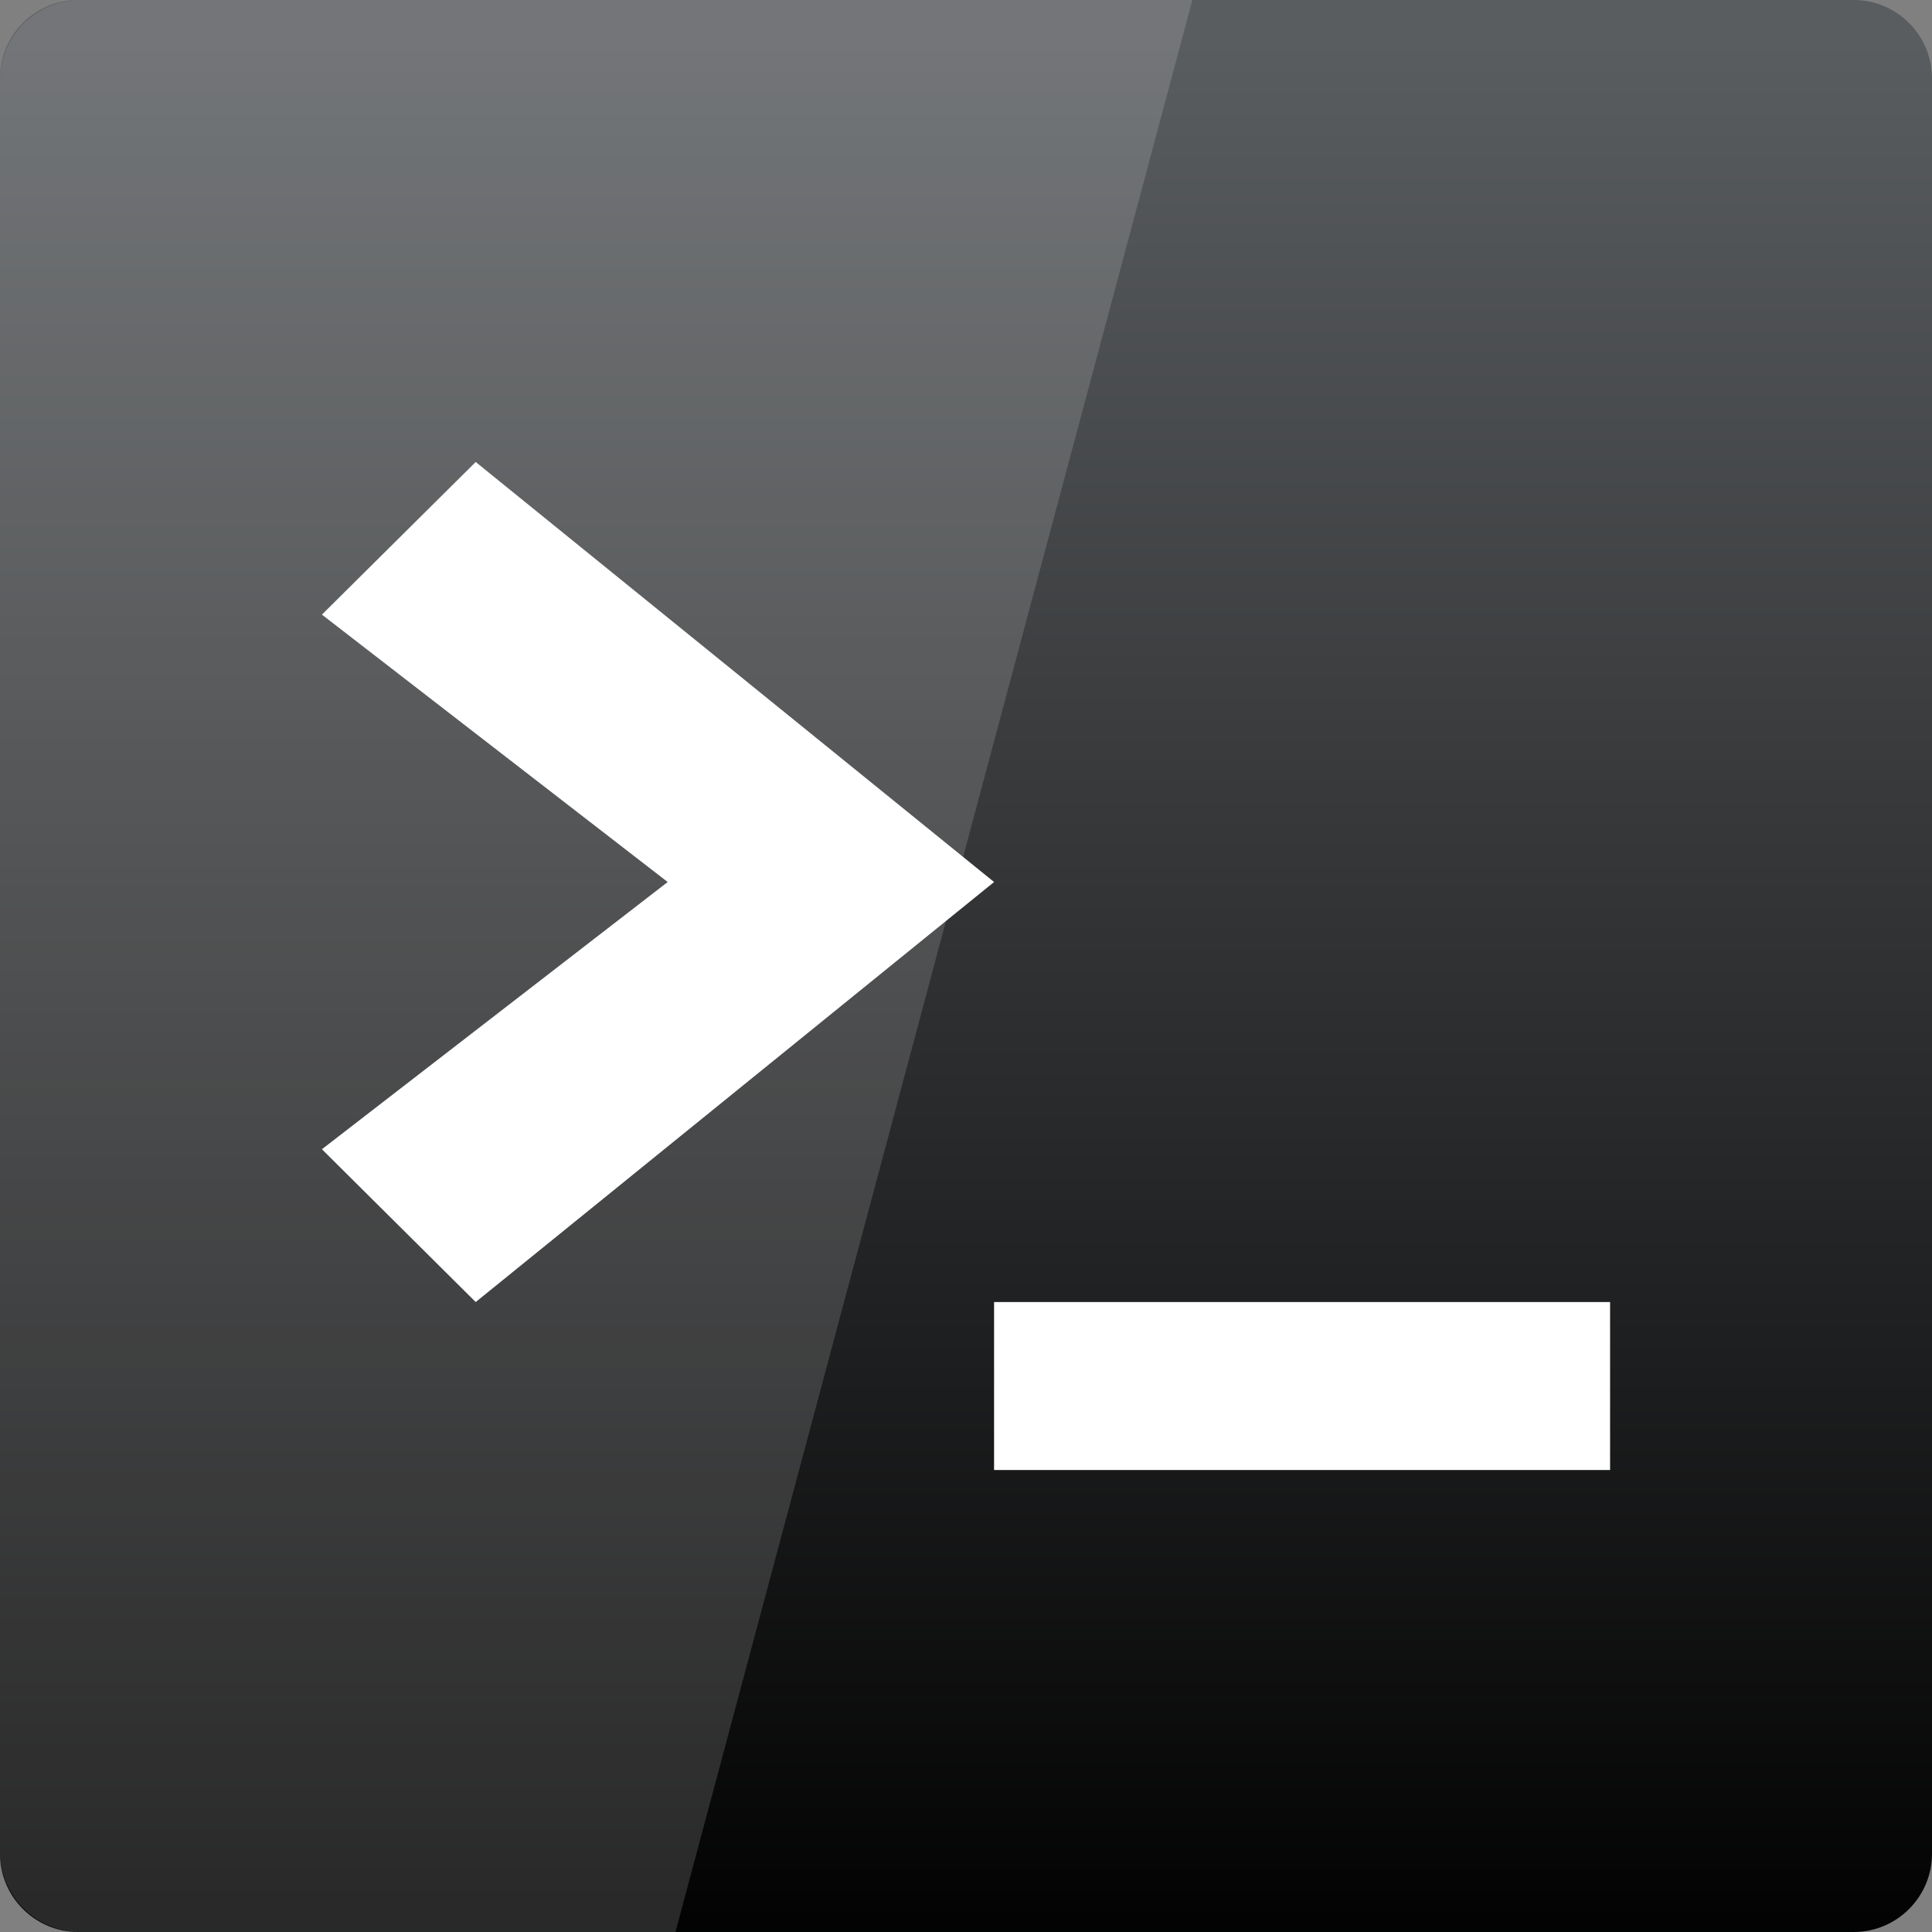 <svg width="32" xmlns="http://www.w3.org/2000/svg" height="32" viewBox="0 0 32 32" xmlns:xlink="http://www.w3.org/1999/xlink">
<rect x="0" y="0" width="32" height="32" fill="#808080" stroke="none"/>
<defs>
<linearGradient gradientTransform="matrix(.667 0 0 .667 0 -669.575)" id="linear0" y1="1053.158" y2="1004.847" gradientUnits="userSpaceOnUse" x2="0">
<stop offset="0" style="stop-color:#000"/>
<stop offset="1" style="stop-color:#5a5d60"/>
</linearGradient>
</defs>
<path style="fill:url(#linear0)" d="M 1.297 0 L 30.703 0 C 31.418 0 32 0.582 32 1.297 L 32 30.703 C 32 31.418 31.418 32 30.703 32 L 1.297 32 C 0.582 32 0 31.418 0 30.703 L 0 1.297 C 0 0.582 0.582 0 1.297 0 Z "/>
<g style="fill:#fff">
<path d="M 26.668 24.348 L 26.668 21.566 L 16.465 21.566 L 16.465 24.348 Z "/>
<path d="M 7.879 21.566 L 5.332 19.035 L 11.059 14.609 L 5.332 10.18 L 7.879 7.652 L 16.465 14.609 Z "/>
<path style="fill-opacity:.149" d="M 1.332 0 C 0.594 0 0 0.594 0 1.332 L 0 30.668 C 0 31.406 0.594 32 1.332 32 L 11.188 32 L 19.75 0 Z "/>
</g>
</svg>
